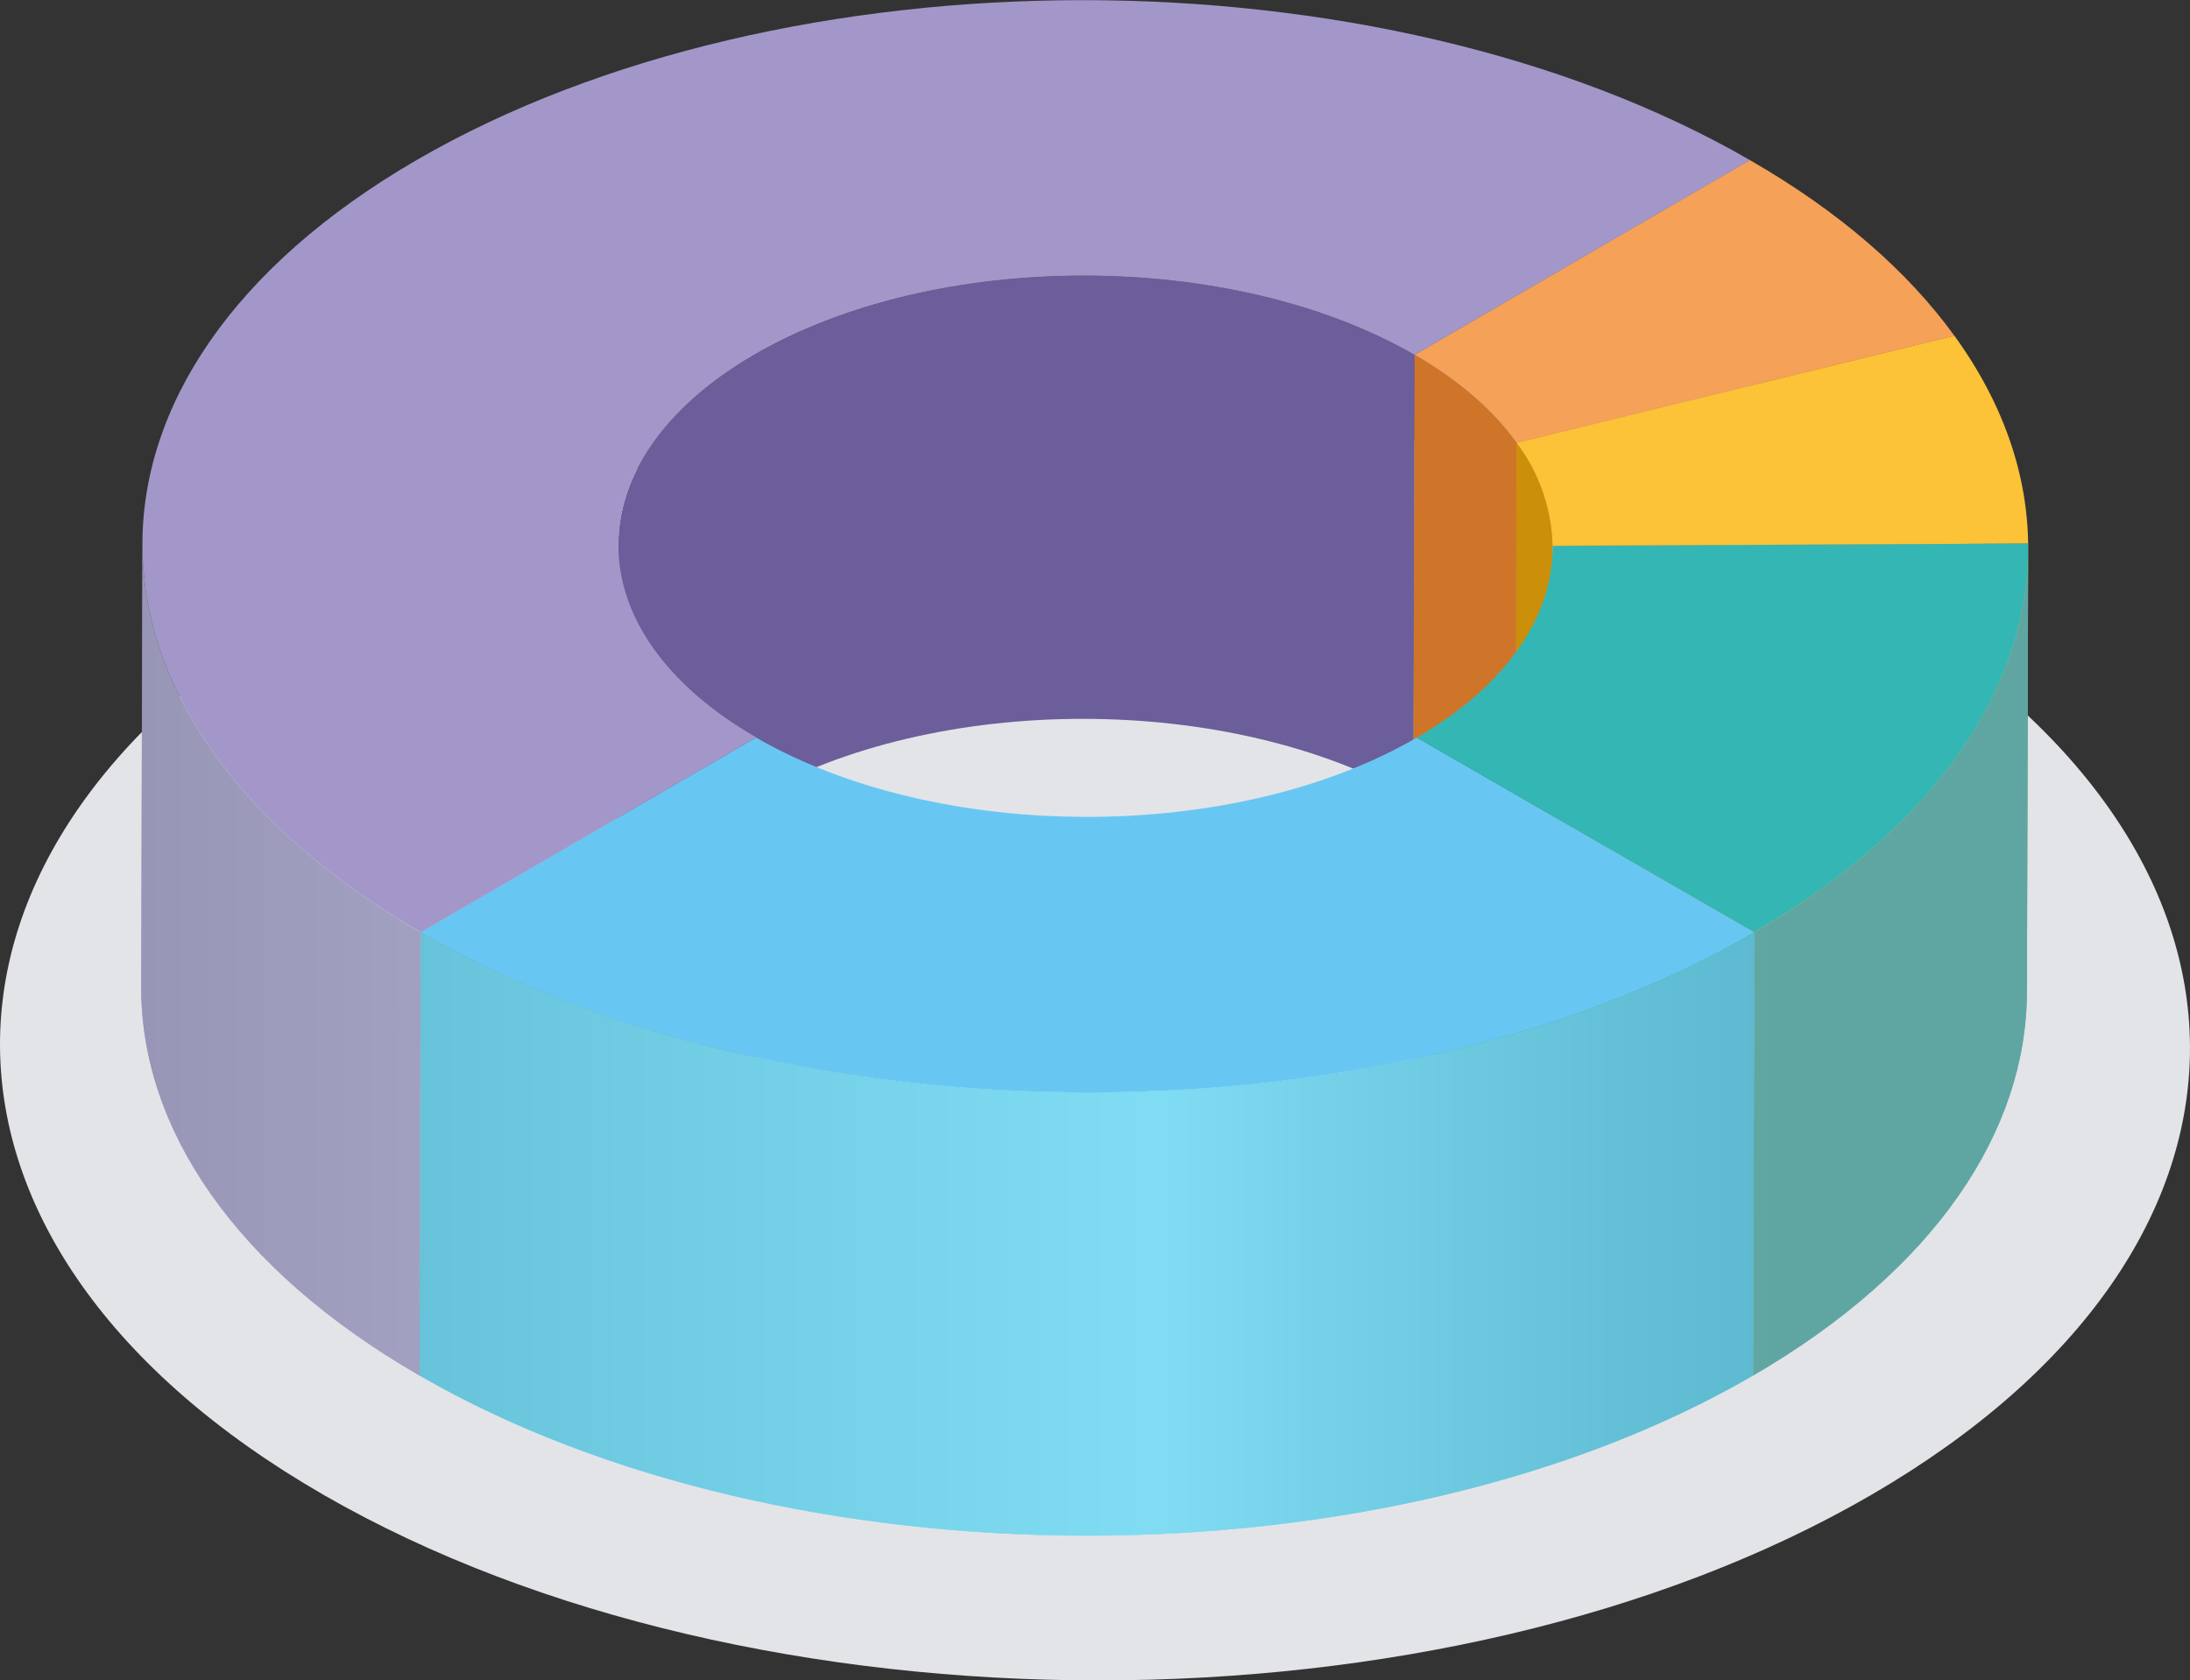 <svg xmlns="http://www.w3.org/2000/svg" xmlns:xlink="http://www.w3.org/1999/xlink" viewBox="0 0 451.24 346.28"><rect x="0" y="0" width="451.24" height="346.28" fill="#333333" stroke="none"/><defs><style>.cls-1{isolation:isolate;}.cls-2{fill:#e3e4e8;}.cls-3{fill:#7874b5;}.cls-4{fill:#6b5e9a;}.cls-5{fill:#a397c9;}.cls-6{fill:#f5a158;}.cls-7{fill:#f28e3a;}.cls-8{fill:#cf752a;}.cls-9{fill:#fcc238;}.cls-10{fill:#cc8f09;}.cls-11{fill:#f9b215;}.cls-12{fill:#06948f;}.cls-13{fill:#34b6b4;}.cls-14{fill:#01bae7;}.cls-15{fill:#68c7f2;}.cls-16{mix-blend-mode:multiply;opacity:0.5;fill:url(#Degradado_sin_nombre_175);}</style><linearGradient id="Degradado_sin_nombre_175" x1="29.09" y1="214.2" x2="417.9" y2="214.2" gradientUnits="userSpaceOnUse"><stop offset="0" stop-color="#b8b8b8"/><stop offset="0.25" stop-color="#dbdbdb"/><stop offset="0.54" stop-color="#fff"/><stop offset="0.61" stop-color="#ececec"/><stop offset="0.78" stop-color="#c6c6c6"/><stop offset="0.87" stop-color="#b8b8b8"/></linearGradient></defs><g class="cls-1"><g id="Capa_1" data-name="Capa 1"><path class="cls-2" d="M384.63,123.18c88.41,51,88.87,133.78,1,184.83S155,359,66.6,308s-88.86-133.78-1-184.81S296.24,72.15,384.63,123.18Z"/><g class="cls-1"><polygon class="cls-3" points="360.57 32.96 360.31 124.3 291.21 164.46 291.46 73.12 360.57 32.96"/><path class="cls-4" d="M127.14,203.6l.26-91.34c0-14.17,9.35-28.32,28-39.14,37.45-21.77,98.39-21.77,136.09,0l-.25,91.33c-37.7-21.76-98.65-21.76-136.1,0C136.49,175.27,127.18,189.42,127.14,203.6Z"/><polygon class="cls-3" points="155.81 151.95 155.55 243.29 86.44 283.45 86.7 192.11 155.81 151.95"/><path class="cls-3" d="M29.09,203.32,29.34,112c-.08,29,19.06,58,57.36,80.13l-.25,91.34C48.14,261.33,29,232.3,29.09,203.32Z"/><path class="cls-5" d="M360.57,33,291.46,73.12c-37.7-21.77-98.64-21.77-136.09,0s-37.26,57.07.44,78.83L86.7,192.11C10.59,148.17,10.16,76.92,85.81,33S284.46-11,360.57,33Z"/></g><g class="cls-1"><path class="cls-6" d="M360.57,33C379.15,43.68,393.14,56,402.7,69.19L312.48,91.26c-4.72-6.59-11.72-12.77-21-18.14Z"/><polygon class="cls-7" points="402.7 69.19 402.44 160.53 312.22 182.6 312.48 91.26 402.7 69.19"/><path class="cls-8" d="M312.48,91.26l-.26,91.34c-4.72-6.59-11.71-12.78-21-18.15l.25-91.33C300.76,78.49,307.76,84.67,312.48,91.26Z"/><path class="cls-9" d="M402.7,69.19c9.92,13.69,15,28.24,15.19,42.84l-98,.41a36.7,36.7,0,0,0-7.4-21.18Z"/><path class="cls-10" d="M319.88,112.44l-.26,91.33c-.07-7.2-2.53-14.41-7.4-21.17l.26-91.34A36.7,36.7,0,0,1,319.88,112.44Z"/><polygon class="cls-11" points="417.89 112.03 417.63 203.36 319.62 203.78 319.88 112.44 417.89 112.03"/><path class="cls-12" d="M417.9,113.12l-.26,91.34c-.08,28.6-18.86,57.16-56.43,79l.26-91.34C399,170.28,417.82,141.72,417.9,113.12Z"/><path class="cls-13" d="M417.89,112c.4,29-18.38,58-56.42,80.08L291.91,152c18.76-10.9,28.09-25.22,28-39.51Z"/><polygon class="cls-12" points="361.47 192.11 361.21 283.45 291.65 243.29 291.91 151.95 361.47 192.11"/></g><g class="cls-1"><path class="cls-14" d="M361.47,192.11l-.26,91.34c-75.65,44-198.62,44-274.76,0l.25-91.34C162.84,236.07,285.82,236.07,361.47,192.11Z"/><path class="cls-15" d="M361.47,192.11c-75.65,44-198.63,44-274.77,0L155.81,152c37.7,21.77,98.62,21.78,136.1,0Z"/></g><path class="cls-16" d="M361.47,192.11h0c-75.65,44-198.63,44-274.77,0C48.4,170,29.26,141,29.34,112l-.25,91.34c-.09,29,19.05,58,57.36,80.13,76.14,44,199.11,44,274.76,0,37.57-21.83,56.35-50.39,56.43-79l.26-91.34C417.82,141.72,399,170.28,361.47,192.11Z"/></g></g></svg>